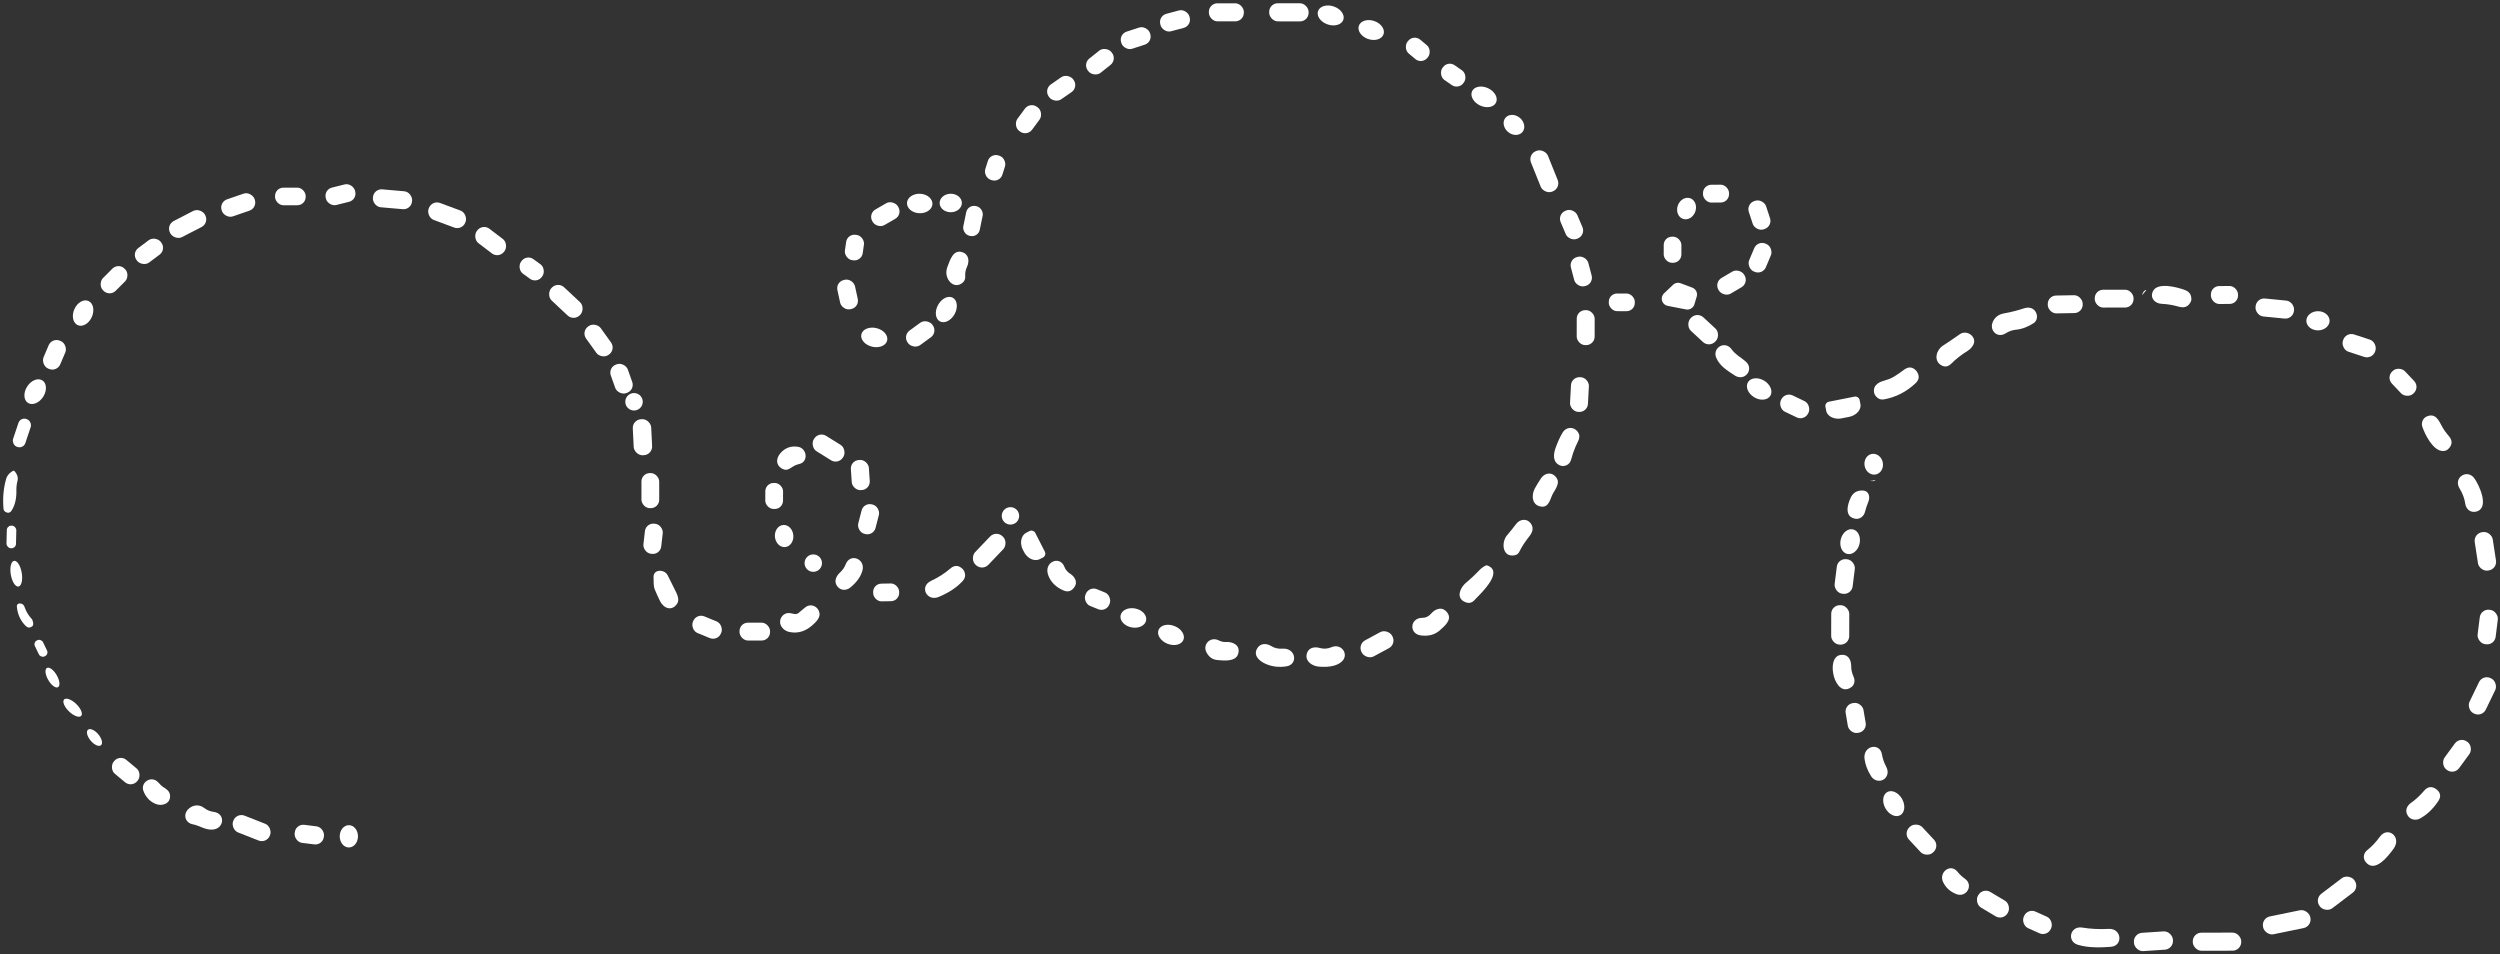 <?xml version="1.0" encoding="UTF-8" standalone="no"?>
<!DOCTYPE svg PUBLIC "-//W3C//DTD SVG 1.1//EN" "http://www.w3.org/Graphics/SVG/1.1/DTD/svg11.dtd">
<svg xmlns="http://www.w3.org/2000/svg" version="1.1" viewBox="0.00 0.00 1394.00 532.00">
<rect x="0.00" y="0.00" width="1394.00" height="532.00" fill="#333333" stroke="none"/>
<rect fill="#ffffff" x="674.07" y="1.84" width="19.50" height="10.06" rx="4.76"/>
<rect fill="#ffffff" x="-10.99" y="-5.05" transform="translate(718.69,6.87) rotate(0.1)" width="21.98" height="10.10" rx="4.80"/>
<ellipse fill="#ffffff" cx="0.00" cy="0.00" transform="translate(741.99,8.61) rotate(19.0)" rx="7.46" ry="5.29"/>
<rect fill="#ffffff" x="-8.40" y="-5.04" transform="translate(655.18,11.63) rotate(-15.0)" width="16.80" height="10.08" rx="4.73"/>
<ellipse fill="#ffffff" cx="0.00" cy="0.00" transform="translate(764.58,16.74) rotate(19.1)" rx="7.28" ry="5.30"/>
<rect fill="#ffffff" x="-8.43" y="-5.02" transform="translate(633.27,21.27) rotate(-18.0)" width="16.86" height="10.04" rx="4.74"/>
<rect fill="#ffffff" x="-7.14" y="-5.02" transform="translate(790.55,27.52) rotate(40.0)" width="14.28" height="10.04" rx="4.72"/>
<rect fill="#ffffff" x="-8.34" y="-5.07" transform="translate(613.32,34.41) rotate(-38.6)" width="16.68" height="10.14" rx="4.80"/>
<rect fill="#ffffff" x="-7.20" y="-5.00" transform="translate(810.30,41.90) rotate(34.8)" width="14.40" height="10.00" rx="4.69"/>
<rect fill="#ffffff" x="-8.33" y="-5.05" transform="translate(591.72,49.22) rotate(-34.7)" width="16.66" height="10.10" rx="4.80"/>
<ellipse fill="#ffffff" cx="0.00" cy="0.00" transform="translate(827.52,54.01) rotate(25.5)" rx="7.39" ry="5.31"/>
<rect fill="#ffffff" x="-5.09" y="-8.35" transform="translate(573.49,66.46) rotate(36.4)" width="10.18" height="16.70" rx="4.81"/>
<ellipse fill="#ffffff" cx="0.00" cy="0.00" transform="translate(844.18,69.65) rotate(40.2)" rx="6.18" ry="5.13"/>
<rect fill="#ffffff" x="-5.09" y="-12.17" transform="translate(861.12,95.49) rotate(-21.9)" width="10.18" height="24.34" rx="4.88"/>
<rect fill="#ffffff" x="-5.01" y="-7.13" transform="translate(554.88,93.57) rotate(17.4)" width="10.02" height="14.26" rx="4.69"/>
<rect fill="#ffffff" x="-8.40" y="-5.00" transform="translate(189.85,108.57) rotate(-14.0)" width="16.80" height="10.00" rx="4.71"/>
<rect fill="#ffffff" x="-7.26" y="-4.97" transform="translate(956.85,107.97) rotate(-0.4)" width="14.52" height="9.94" rx="4.64"/>
<rect fill="#ffffff" x="153.37" y="104.64" width="17.08" height="9.80" rx="4.62"/>
<rect fill="#ffffff" x="-10.95" y="-5.01" transform="translate(218.86,111.11) rotate(5.0)" width="21.90" height="10.02" rx="4.76"/>
<rect fill="#ffffff" x="-9.69" y="-5.02" transform="translate(132.84,114.31) rotate(-19.0)" width="19.38" height="10.04" rx="4.79"/>
<ellipse fill="#ffffff" cx="0.00" cy="0.00" transform="translate(530.14,113.19) rotate(-0.3)" rx="6.20" ry="5.16"/>
<ellipse fill="#ffffff" cx="0.00" cy="0.00" transform="translate(512.83,113.47) rotate(2.6)" rx="7.10" ry="5.43"/>
<ellipse fill="#ffffff" cx="0.00" cy="0.00" transform="translate(940.43,116.29) rotate(109.8)" rx="6.10" ry="5.16"/>
<rect fill="#ffffff" x="-5.07" y="-8.30" transform="translate(981.05,119.92) rotate(-18.2)" width="10.14" height="16.60" rx="4.78"/>
<rect fill="#ffffff" x="-10.92" y="-5.05" transform="translate(249.31,120.03) rotate(20.4)" width="21.84" height="10.10" rx="4.82"/>
<rect fill="#ffffff" x="-8.25" y="-5.02" transform="translate(493.66,119.41) rotate(-30.0)" width="16.50" height="10.04" rx="4.75"/>
<rect fill="#ffffff" x="-4.69" y="-8.47" transform="translate(542.54,123.23) rotate(11.7)" width="9.38" height="16.94" rx="4.43"/>
<rect fill="#ffffff" x="-5.04" y="-8.44" transform="translate(876.30,125.26) rotate(-23.1)" width="10.08" height="16.88" rx="4.76"/>
<rect fill="#ffffff" x="-10.96" y="-5.05" transform="translate(104.63,124.91) rotate(-27.3)" width="21.92" height="10.10" rx="4.84"/>
<rect fill="#ffffff" x="-9.54" y="-5.05" transform="translate(273.59,134.43) rotate(37.3)" width="19.08" height="10.10" rx="4.82"/>
<rect fill="#ffffff" x="-5.02" y="-7.14" transform="translate(476.43,138.04) rotate(8.1)" width="10.04" height="14.28" rx="4.68"/>
<rect fill="#ffffff" x="-4.93" y="-7.27" transform="translate(932.62,139.25) rotate(0.1)" width="9.86" height="14.54" rx="4.60"/>
<rect fill="#ffffff" x="-8.44" y="-5.04" transform="translate(83.05,140.15) rotate(-36.8)" width="16.88" height="10.08" rx="4.79"/>
<rect fill="#ffffff" x="-5.05" y="-8.42" transform="translate(981.40,143.70) rotate(22.9)" width="10.10" height="16.84" rx="4.77"/>
<path fill="#ffffff" d="
  M 539.14 148.96
  Q 538.00 151.40 538.21 154.02
  Q 538.41 156.48 536.39 157.93
  C 532.28 160.88 528.24 157.06 527.74 152.95
  Q 527.48 150.79 528.42 148.41
  C 529.72 145.14 531.47 139.06 536.40 140.56
  C 540.32 141.76 540.68 145.69 539.14 148.96
  Z"
/>
<rect fill="#ffffff" x="-5.02" y="-8.40" transform="translate(881.72,151.38) rotate(-14.8)" width="10.04" height="16.80" rx="4.74"/>
<rect fill="#ffffff" x="-7.17" y="-4.99" transform="translate(296.47,149.98) rotate(36.0)" width="14.34" height="9.98" rx="4.70"/>
<rect fill="#ffffff" x="-5.01" y="-8.51" transform="translate(63.59,155.97) rotate(45.0)" width="10.02" height="17.02" rx="4.76"/>
<rect fill="#ffffff" x="-8.30" y="-5.06" transform="translate(965.49,157.58) rotate(-30.5)" width="16.60" height="10.12" rx="4.79"/>
<rect fill="#ffffff" x="-5.02" y="-8.35" transform="translate(472.61,164.21) rotate(-12.3)" width="10.04" height="16.70" rx="4.71"/>
<path fill="#ffffff" d="
  M 937.16 157.96
  L 943.60 160.38
  A 4.11 4.11 0.0 0 1 946.08 165.41
  L 944.80 169.68
  A 4.11 4.11 0.0 0 1 940.08 172.53
  L 929.94 170.56
  A 4.11 4.11 0.0 0 1 927.90 163.54
  L 932.88 158.82
  A 4.11 4.11 0.0 0 1 937.16 157.96
  Z"
/>
<rect fill="#ffffff" x="-10.95" y="-5.07" transform="translate(315.53,168.05) rotate(43.1)" width="21.90" height="10.14" rx="4.86"/>
<rect fill="#ffffff" x="-7.56" y="-5.00" transform="translate(1240.36,164.49) rotate(-0.3)" width="15.12" height="10.00" rx="4.67"/>
<path fill="#ffffff" d="
  M 1200.34 162.68
  C 1202.63 157.02 1214.13 160.10 1218.44 161.77
  Q 1221.97 163.13 1221.91 166.91
  Q 1221.90 167.53 1221.64 168.11
  Q 1219.68 172.38 1214.91 171.01
  Q 1210.13 169.63 1205.41 169.42
  C 1201.74 169.26 1198.83 166.41 1200.34 162.68
  Z"
/>
<rect fill="#ffffff" x="-10.81" y="-4.97" transform="translate(1178.85,166.52) rotate(-0.1)" width="21.62" height="9.94" rx="4.70"/>
<path fill="#ffffff" d="
  M 1195.06 163.79
  Q 1195.00 164.10 1194.75 164.32
  Q 1194.49 164.54 1194.56 164.20
  Q 1194.88 162.61 1196.35 161.73
  Q 1197.06 161.32 1196.58 161.98
  Q 1195.90 162.93 1195.06 163.79
  Z"
/>
<rect fill="#ffffff" x="-7.25" y="-4.92" transform="translate(904.32,168.59) rotate(0.1)" width="14.50" height="9.84" rx="4.59"/>
<rect fill="#ffffff" x="-9.74" y="-4.98" transform="translate(1151.57,169.68) rotate(-1.0)" width="19.48" height="9.96" rx="4.72"/>
<ellipse fill="#ffffff" cx="0.00" cy="0.00" transform="translate(527.67,172.60) rotate(118.6)" rx="7.51" ry="5.27"/>
<rect fill="#ffffff" x="-10.76" y="-5.03" transform="translate(1268.42,172.04) rotate(5.6)" width="21.52" height="10.06" rx="4.77"/>
<ellipse fill="#ffffff" cx="0.00" cy="0.00" transform="translate(46.34,174.57) rotate(113.7)" rx="7.37" ry="5.33"/>
<path fill="#ffffff" d="
  M 1133.96 180.19
  C 1131.17 182.04 1127.60 183.52 1124.27 183.83
  Q 1121.02 184.14 1118.39 185.85
  C 1115.81 187.53 1112.77 187.00 1111.23 184.23
  C 1109.77 181.58 1111.30 178.17 1113.42 176.48
  Q 1115.07 175.16 1117.40 174.75
  Q 1123.03 173.76 1128.71 171.89
  C 1131.71 170.90 1134.58 171.95 1135.59 175.04
  C 1136.19 176.89 1135.64 179.08 1133.96 180.19
  Z"
/>
<rect fill="#ffffff" x="-5.00" y="-9.75" transform="translate(884.18,182.69) rotate(0.1)" width="10.00" height="19.50" rx="4.73"/>
<ellipse fill="#ffffff" cx="0.00" cy="0.00" transform="translate(1292.50,178.87) rotate(-0.3)" rx="6.48" ry="5.35"/>
<rect fill="#ffffff" x="-9.46" y="-5.12" transform="translate(949.69,183.83) rotate(42.8)" width="18.92" height="10.24" rx="4.87"/>
<rect fill="#ffffff" x="-8.49" y="-5.02" transform="translate(513.11,186.19) rotate(-36.1)" width="16.98" height="10.04" rx="4.76"/>
<rect fill="#ffffff" x="-5.01" y="-9.74" transform="translate(333.76,189.87) rotate(-35.7)" width="10.02" height="19.48" rx="4.79"/>
<ellipse fill="#ffffff" cx="0.00" cy="0.00" transform="translate(487.49,188.14) rotate(13.7)" rx="7.40" ry="5.32"/>
<path fill="#ffffff" d="
  M 1082.29 203.57
  C 1078.10 201.01 1079.65 195.18 1083.28 192.81
  Q 1088.15 189.63 1092.78 186.37
  C 1096.82 183.53 1102.63 188.00 1100.27 192.33
  Q 1099.12 194.43 1097.10 195.68
  Q 1091.82 198.95 1088.00 202.79
  Q 1085.36 205.44 1082.29 203.57
  Z"
/>
<rect fill="#ffffff" x="-9.46" y="-5.07" transform="translate(1315.47,192.75) rotate(18.1)" width="18.92" height="10.14" rx="4.81"/>
<rect fill="#ffffff" x="-5.05" y="-8.43" transform="translate(30.36,197.84) rotate(23.0)" width="10.10" height="16.86" rx="4.77"/>
<path fill="#ffffff" d="
  M 957.03 199.61
  C 954.55 194.01 961.82 189.56 965.60 194.83
  C 967.77 197.85 970.67 199.21 973.36 201.53
  C 978.43 205.91 972.80 213.01 967.25 209.33
  C 963.17 206.61 959.11 204.29 957.03 199.61
  Z"
/>
<rect fill="#ffffff" x="-5.02" y="-8.45" transform="translate(346.56,211.16) rotate(-19.6)" width="10.04" height="16.90" rx="4.74"/>
<path fill="#ffffff" d="
  M 1056.09 210.02
  Q 1058.90 208.28 1061.67 206.19
  Q 1065.45 203.35 1068.54 206.78
  Q 1068.61 206.86 1068.68 206.96
  Q 1071.28 210.69 1068.13 213.67
  Q 1060.50 220.87 1050.57 222.68
  Q 1047.81 223.18 1045.94 220.88
  Q 1044.93 219.64 1044.89 217.99
  Q 1044.85 216.08 1046.01 214.78
  Q 1047.44 213.18 1049.92 212.47
  Q 1051.50 212.02 1053.01 211.48
  Q 1054.74 210.86 1056.09 210.02
  Z"
/>
<rect fill="#ffffff" x="-5.00" y="-8.52" transform="translate(1339.92,213.16) rotate(-43.4)" width="10.00" height="17.04" rx="4.76"/>
<rect fill="#ffffff" x="-5.00" y="-9.68" transform="translate(880.71,220.00) rotate(3.1)" width="10.00" height="19.36" rx="4.72"/>
<ellipse fill="#ffffff" cx="0.00" cy="0.00" transform="translate(980.91,216.89) rotate(31.2)" rx="7.29" ry="5.40"/>
<ellipse fill="#ffffff" cx="0.00" cy="0.00" transform="translate(19.61,218.39) rotate(122.6)" rx="7.45" ry="5.30"/>
<circle fill="#ffffff" cx="353.53" cy="224.03" r="4.87"/>
<rect fill="#ffffff" x="-8.44" y="-5.03" transform="translate(1000.73,226.62) rotate(25.7)" width="16.88" height="10.06" rx="4.77"/>
<path fill="#ffffff" d="
  M 1034.04 221.17
  A 2.46 2.46 0.0 0 1 1036.93 223.10
  L 1037.35 225.22
  A 7.64 5.86 -11.2 0 1 1031.00 232.46
  L 1026.92 233.26
  A 7.64 5.86 -11.2 0 1 1018.28 229.00
  L 1017.87 226.88
  A 2.46 2.46 0.0 0 1 1019.80 223.99
  L 1034.04 221.17
  Z"
/>
<path fill="#ffffff" d="
  M 1361.78 237.97
  Q 1363.23 240.61 1365.49 243.20
  Q 1368.33 246.46 1365.81 249.66
  Q 1364.02 251.92 1361.26 251.41
  C 1356.32 250.51 1352.18 242.28 1350.70 238.00
  C 1349.93 235.77 1350.98 233.14 1353.17 232.21
  C 1358.15 230.10 1359.90 234.56 1361.78 237.97
  Z"
/>
<rect fill="#ffffff" x="-3.61" y="-8.18" transform="translate(12.21,241.43) rotate(18.5)" width="7.22" height="16.36" rx="3.44"/>
<rect fill="#ffffff" x="-5.14" y="-10.06" transform="translate(358.23,243.79) rotate(-2.8)" width="10.28" height="20.12" rx="4.85"/>
<path fill="#ffffff" d="
  M 878.62 248.80
  Q 877.08 252.35 876.02 256.39
  C 875.30 259.13 872.28 260.65 869.63 259.42
  C 865.70 257.60 866.14 253.24 867.40 249.74
  Q 869.22 244.67 871.31 241.21
  C 873.45 237.69 878.08 237.79 880.11 241.34
  C 881.61 243.96 879.64 246.45 878.62 248.80
  Z"
/>
<rect fill="#ffffff" x="-9.59" y="-5.06" transform="translate(462.01,249.84) rotate(31.9)" width="19.18" height="10.12" rx="4.83"/>
<path fill="#ffffff" d="
  M 445.61 258.74
  C 443.63 259.16 442.23 260.07 440.59 261.15
  Q 438.33 262.64 436.01 261.31
  C 432.46 259.26 432.72 255.55 435.10 252.77
  Q 438.98 248.23 444.87 249.11
  C 450.07 249.88 450.96 257.58 445.61 258.74
  Z"
/>
<ellipse fill="#ffffff" cx="0.00" cy="0.00" transform="translate(1044.78,258.85) rotate(78.9)" rx="5.83" ry="5.15"/>
<rect fill="#ffffff" x="-5.03" y="-8.41" transform="translate(479.71,264.88) rotate(-3.8)" width="10.06" height="16.82" rx="4.72"/>
<path fill="#ffffff" d="
  M 8.14 262.77
  Q 10.48 265.45 9.72 268.33
  Q 9.09 270.75 9.14 273.59
  C 9.21 277.55 8.53 281.72 6.24 285.00
  A 2.10 2.09 26.5 0 1 3.86 285.79
  Q 2.09 285.21 1.96 283.69
  Q 1.20 274.78 3.46 266.95
  Q 4.21 264.36 7.16 262.61
  Q 7.72 262.28 8.14 262.77
  Z"
/>
<rect fill="#ffffff" x="357.67" y="263.79" width="9.90" height="19.56" rx="4.68"/>
<path fill="#ffffff" d="
  M 866.04 275.00
  C 864.51 277.54 863.92 282.79 859.82 282.52
  C 854.19 282.15 853.70 276.27 855.81 272.37
  Q 857.39 269.44 859.31 266.67
  C 861.78 263.10 866.27 263.13 868.33 267.15
  C 869.57 269.57 867.29 272.93 866.04 275.00
  Z"
/>
<path fill="#ffffff" d="
  M 1371.49 272.43
  C 1367.73 266.37 1375.71 261.22 1379.72 266.73
  C 1382.32 270.30 1388.56 283.56 1380.54 285.31
  C 1377.43 285.98 1375.05 283.83 1374.62 280.84
  Q 1373.98 276.43 1371.49 272.43
  Z"
/>
<path fill="#ffffff" d="
  M 1044.77 267.82
  Q 1044.95 267.73 1045.14 267.72
  Q 1046.19 267.71 1045.21 268.08
  Q 1044.18 268.48 1043.04 268.14
  Q 1042.66 268.03 1043.05 268.06
  Q 1043.45 268.09 1043.82 268.07
  Q 1044.32 268.04 1044.77 267.82
  Z"
/>
<rect fill="#ffffff" x="-4.95" y="-7.25" transform="translate(431.68,276.55) rotate(0.3)" width="9.90" height="14.50" rx="4.62"/>
<path fill="#ffffff" d="
  M 1031.95 277.49
  Q 1033.93 273.29 1038.77 273.51
  C 1042.14 273.67 1042.89 277.10 1041.80 279.76
  Q 1040.59 282.70 1039.87 285.57
  C 1039.31 287.81 1037.06 289.64 1034.67 289.27
  C 1028.35 288.31 1030.02 281.57 1031.95 277.49
  Z"
/>
<rect fill="#ffffff" x="-4.98" y="-8.47" transform="translate(484.31,289.51) rotate(14.4)" width="9.96" height="16.94" rx="4.71"/>
<circle fill="#ffffff" cx="563.43" cy="287.65" r="4.86"/>
<path fill="#ffffff" d="
  M 848.07 305.95
  C 847.19 307.55 846.78 309.16 844.68 309.60
  C 837.71 311.06 836.93 302.42 840.36 298.43
  Q 843.10 295.25 845.44 292.12
  C 847.54 289.30 851.60 288.96 853.64 291.97
  Q 855.84 295.20 852.80 299.00
  Q 849.86 302.67 848.07 305.95
  Z"
/>
<rect fill="#ffffff" x="-5.00" y="-8.44" transform="translate(364.16,300.42) rotate(6.5)" width="10.00" height="16.88" rx="4.70"/>
<ellipse fill="#ffffff" cx="0.00" cy="0.00" transform="translate(437.23,298.89) rotate(84.8)" rx="6.18" ry="5.15"/>
<rect fill="#ffffff" x="-2.65" y="-6.30" transform="translate(6.36,299.40) rotate(1.3)" width="5.30" height="12.60" rx="2.51"/>
<ellipse fill="#ffffff" cx="0.00" cy="0.00" transform="translate(1031.63,302.03) rotate(103.4)" rx="7.03" ry="5.38"/>
<path fill="#ffffff" d="
  M 582.60 307.61
  A 2.43 2.43 0.0 0 1 581.54 310.88
  L 579.84 311.74
  A 7.61 6.08 63.0 0 1 570.97 307.72
  L 570.37 306.55
  A 7.61 6.08 63.0 0 1 572.33 297.01
  L 574.03 296.14
  A 2.43 2.43 0.0 0 1 577.30 297.20
  L 582.60 307.61
  Z"
/>
<rect fill="#ffffff" x="-5.08" y="-10.82" transform="translate(1385.84,307.42) rotate(-8.7)" width="10.16" height="21.64" rx="4.82"/>
<rect fill="#ffffff" x="-5.10" y="-10.92" transform="translate(551.58,307.05) rotate(43.7)" width="10.20" height="21.84" rx="4.88"/>
<circle fill="#ffffff" cx="453.48" cy="314.00" r="4.86"/>
<path fill="#ffffff" d="
  M 471.58 314.60
  C 474.10 308.20 482.60 311.62 480.90 318.09
  Q 479.60 323.03 474.30 327.48
  C 471.91 329.48 468.71 329.41 466.83 326.87
  C 464.80 324.11 466.25 321.17 468.58 319.03
  Q 470.53 317.25 471.58 314.60
  Z"
/>
<rect fill="#ffffff" x="-5.06" y="-9.69" transform="translate(1028.62,321.46) rotate(7.1)" width="10.12" height="19.38" rx="4.79"/>
<path fill="#ffffff" d="
  M 593.01 329.24
  Q 586.78 326.57 584.59 321.01
  C 581.59 313.38 590.97 309.44 593.52 316.08
  Q 594.45 318.50 596.80 319.96
  C 599.21 321.45 600.99 324.45 599.25 327.14
  Q 596.84 330.88 593.01 329.24
  Z"
/>
<ellipse fill="#ffffff" cx="0.00" cy="0.00" transform="translate(9.07,319.89) rotate(80.3)" rx="7.27" ry="3.09"/>
<path fill="#ffffff" d="
  M 824.77 318.07
  Q 826.29 316.48 828.28 315.42
  A 1.38 1.37 40.7 0 1 829.40 315.34
  C 838.92 318.89 825.12 331.38 822.28 334.52
  Q 820.19 336.83 817.51 335.91
  C 811.51 333.86 814.00 327.85 817.54 324.87
  Q 821.42 321.59 824.77 318.07
  Z"
/>
<path fill="#ffffff" d="
  M 519.20 323.87
  Q 525.23 321.06 529.80 317.08
  Q 533.38 313.96 536.78 317.28
  Q 537.17 317.67 537.43 318.15
  Q 539.18 321.39 536.68 324.09
  Q 531.74 329.42 523.35 332.88
  C 516.86 335.56 512.40 327.05 519.20 323.87
  Z"
/>
<path fill="#ffffff" d="
  M 376.27 328.75
  C 377.40 331.07 379.19 334.26 377.54 336.67
  C 374.59 340.99 370.08 339.28 368.03 335.16
  Q 366.47 332.00 365.11 328.70
  C 364.25 326.62 364.57 324.26 364.42 322.05
  C 364.09 317.23 370.48 317.27 372.25 320.71
  Q 374.19 324.47 376.27 328.75
  Z"
/>
<rect fill="#ffffff" x="-7.25" y="-4.94" transform="translate(494.13,330.33) rotate(-1.1)" width="14.50" height="9.88" rx="4.60"/>
<rect fill="#ffffff" x="-7.18" y="-5.03" transform="translate(611.99,334.12) rotate(22.2)" width="14.36" height="10.06" rx="4.71"/>
<path fill="#ffffff" d="
  M 13.69 338.43
  C 14.59 340.90 15.78 343.04 17.58 344.98
  A 2.44 2.32 -78.1 0 1 18.08 345.79
  Q 19.05 348.45 17.89 349.29
  Q 15.97 350.66 14.31 348.99
  Q 9.91 344.56 9.40 338.11
  A 1.49 1.47 86.2 0 1 10.79 336.51
  Q 12.94 336.40 13.69 338.43
  Z"
/>
<rect fill="#ffffff" x="-5.03" y="-11.00" transform="translate(1026.11,348.45) rotate(0.1)" width="10.06" height="22.00" rx="4.79"/>
<path fill="#ffffff" d="
  M 442.98 342.35
  A 2.93 2.91 -60.0 0 0 445.38 341.70
  Q 447.17 340.17 448.99 338.70
  C 452.04 336.21 456.26 338.07 456.92 341.82
  C 457.43 344.68 454.66 347.16 452.72 348.84
  Q 446.97 353.81 440.11 352.37
  Q 437.51 351.82 435.93 349.63
  C 433.33 346.00 436.48 340.99 440.95 341.96
  Q 441.97 342.18 442.98 342.35
  Z"
/>
<ellipse fill="#ffffff" cx="0.00" cy="0.00" transform="translate(631.96,344.56) rotate(11.2)" rx="7.26" ry="5.37"/>
<path fill="#ffffff" d="
  M 807.23 341.94
  C 809.70 345.65 805.48 349.06 803.09 351.26
  Q 798.81 355.20 792.23 354.31
  C 785.49 353.39 786.19 344.49 793.09 344.51
  Q 795.92 344.51 797.88 342.26
  C 800.54 339.19 804.53 337.90 807.23 341.94
  Z"
/>
<rect fill="#ffffff" x="-5.07" y="-9.66" transform="translate(1387.15,349.63) rotate(7.1)" width="10.14" height="19.32" rx="4.79"/>
<rect fill="#ffffff" x="-8.46" y="-5.02" transform="translate(394.27,349.75) rotate(22.3)" width="16.92" height="10.04" rx="4.74"/>
<rect fill="#ffffff" x="412.36" y="347.20" width="17.02" height="9.96" rx="4.69"/>
<ellipse fill="#ffffff" cx="0.00" cy="0.00" transform="translate(652.94,354.02) rotate(21.6)" rx="7.47" ry="5.31"/>
<rect fill="#ffffff" x="-9.65" y="-5.08" transform="translate(767.82,359.23) rotate(-28.4)" width="19.30" height="10.16" rx="4.84"/>
<rect fill="#ffffff" x="-2.51" y="-4.93" transform="translate(22.84,361.49) rotate(-25.7)" width="5.02" height="9.86" rx="2.33"/>
<path fill="#ffffff" d="
  M 690.40 364.58
  C 689.08 369.09 682.52 368.38 678.78 368.04
  Q 674.82 367.68 672.77 363.85
  C 670.36 359.35 674.91 354.71 679.58 357.08
  C 680.66 357.62 681.98 358.06 683.19 357.97
  C 687.26 357.67 691.86 359.62 690.40 364.58
  Z"
/>
<path fill="#ffffff" d="
  M 705.75 370.18
  C 702.42 368.71 698.84 365.80 700.83 361.88
  C 702.47 358.65 705.99 358.48 708.81 360.23
  Q 711.58 361.94 715.00 361.69
  C 722.64 361.13 724.03 370.54 717.23 371.57
  Q 711.01 372.51 705.75 370.18
  Z"
/>
<path fill="#ffffff" d="
  M 742.45 360.87
  C 748.01 358.50 752.44 364.98 748.18 368.89
  C 744.93 371.86 739.46 372.07 735.22 371.69
  C 731.88 371.38 727.98 368.98 728.54 365.18
  C 729.10 361.33 732.57 360.35 735.92 361.31
  Q 739.19 362.26 742.45 360.87
  Z"
/>
<path fill="#ffffff" d="
  M 1032.22 383.21
  C 1023.12 389.67 1017.60 366.60 1026.20 365.22
  C 1030.51 364.53 1032.25 367.88 1032.23 371.57
  Q 1032.22 374.40 1033.56 377.36
  C 1034.50 379.44 1034.12 381.87 1032.22 383.21
  Z"
/>
<ellipse fill="#ffffff" cx="0.00" cy="0.00" transform="translate(29.26,377.81) rotate(59.9)" rx="6.19" ry="2.71"/>
<rect fill="#ffffff" x="-5.04" y="-10.90" transform="translate(1384.18,388.02) rotate(25.8)" width="10.08" height="21.80" rx="4.82"/>
<ellipse fill="#ffffff" cx="0.00" cy="0.00" transform="translate(40.50,394.62) rotate(44.0)" rx="6.60" ry="2.89"/>
<rect fill="#ffffff" x="-5.04" y="-8.41" transform="translate(1034.72,400.32) rotate(-9.6)" width="10.08" height="16.82" rx="4.73"/>
<ellipse fill="#ffffff" cx="0.00" cy="0.00" transform="translate(52.69,411.22) rotate(50.0)" rx="5.64" ry="2.77"/>
<rect fill="#ffffff" x="-5.01" y="-9.68" transform="translate(1370.02,421.43) rotate(36.2)" width="10.02" height="19.36" rx="4.80"/>
<path fill="#ffffff" d="
  M 1051.63 427.26
  Q 1053.07 429.97 1052.29 432.11
  C 1050.81 436.18 1045.61 436.46 1043.30 432.77
  Q 1040.34 428.05 1039.67 423.24
  C 1038.62 415.76 1048.24 413.77 1049.39 420.71
  Q 1049.96 424.15 1051.63 427.26
  Z"
/>
<rect fill="#ffffff" x="-8.52" y="-5.02" transform="translate(70.10,429.96) rotate(39.8)" width="17.04" height="10.04" rx="4.77"/>
<path fill="#ffffff" d="
  M 86.09 434.81
  C 88.16 435.52 89.03 437.54 90.79 438.70
  C 92.71 439.98 94.59 440.94 94.82 443.55
  C 95.22 448.01 90.48 449.79 86.82 448.28
  Q 81.83 446.21 79.92 440.86
  C 78.60 437.14 82.42 433.56 86.09 434.81
  Z"
/>
<path fill="#ffffff" d="
  M 1359.57 446.72
  Q 1355.19 453.22 1349.47 456.36
  Q 1347.38 457.50 1345.19 456.82
  Q 1343.54 456.31 1342.58 454.78
  Q 1341.12 452.47 1342.16 450.24
  Q 1342.87 448.73 1344.44 447.64
  Q 1347.97 445.21 1351.78 440.82
  Q 1354.62 437.55 1358.23 439.87
  Q 1358.34 439.94 1358.44 440.02
  Q 1362.14 442.90 1359.57 446.72
  Z"
/>
<ellipse fill="#ffffff" cx="0.00" cy="0.00" transform="translate(1055.95,448.10) rotate(60.7)" rx="7.40" ry="5.33"/>
<path fill="#ffffff" d="
  M 117.99 462.60
  C 114.01 462.61 111.26 460.36 107.50 459.63
  C 103.40 458.83 101.95 454.46 104.79 451.38
  C 107.15 448.84 110.91 448.24 113.79 450.48
  Q 116.16 452.33 119.11 452.70
  C 126.07 453.58 125.05 462.59 117.99 462.60
  Z"
/>
<rect fill="#ffffff" x="-10.99" y="-5.02" transform="translate(140.30,461.75) rotate(21.5)" width="21.98" height="10.04" rx="4.81"/>
<rect fill="#ffffff" x="-5.08" y="-9.62" transform="translate(1071.41,468.18) rotate(-43.0)" width="10.16" height="19.24" rx="4.82"/>
<rect fill="#ffffff" x="-8.19" y="-5.07" transform="translate(172.47,465.38) rotate(7.1)" width="16.38" height="10.14" rx="4.74"/>
<ellipse fill="#ffffff" cx="0.00" cy="0.00" transform="translate(194.52,466.33) rotate(90.0)" rx="6.22" ry="5.09"/>
<path fill="#ffffff" d="
  M 1334.63 473.29
  C 1331.94 476.97 1324.24 487.30 1319.04 480.58
  C 1317.40 478.45 1317.94 475.62 1320.00 474.01
  Q 1323.76 471.06 1326.98 466.60
  C 1331.46 460.39 1339.44 466.72 1334.63 473.29
  Z"
/>
<path fill="#ffffff" d="
  M 1083.45 491.79
  C 1080.93 486.35 1087.63 481.24 1091.47 486.06
  Q 1093.25 488.29 1095.61 489.95
  C 1100.71 493.55 1096.42 500.76 1090.83 498.54
  Q 1085.63 496.48 1083.45 491.79
  Z"
/>
<rect fill="#ffffff" x="-12.06" y="-5.06" transform="translate(1303.14,498.06) rotate(-37.2)" width="24.12" height="10.12" rx="4.87"/>
<rect fill="#ffffff" x="-9.59" y="-5.07" transform="translate(1111.28,504.14) rotate(30.9)" width="19.18" height="10.14" rx="4.83"/>
<rect fill="#ffffff" x="-8.27" y="-5.06" transform="translate(1136.09,514.35) rotate(24.2)" width="16.54" height="10.12" rx="4.78"/>
<rect fill="#ffffff" x="-13.44" y="-5.07" transform="translate(1275.07,514.25) rotate(-11.6)" width="26.88" height="10.14" rx="4.87"/>
<path fill="#ffffff" d="
  M 1175.84 517.95
  C 1183.05 517.57 1184.00 527.38 1177.01 527.94
  C 1171.41 528.39 1164.42 528.57 1158.66 526.83
  C 1152.24 524.89 1154.32 516.08 1161.11 517.22
  Q 1167.89 518.36 1175.84 517.95
  Z"
/>
<rect fill="#ffffff" x="-10.89" y="-5.11" transform="translate(1200.76,524.84) rotate(-3.8)" width="21.78" height="10.22" rx="4.84"/>
<rect fill="#ffffff" x="-13.51" y="-5.04" transform="translate(1236.20,525.08) rotate(-0.1)" width="27.02" height="10.08" rx="4.84"/>
</svg>
